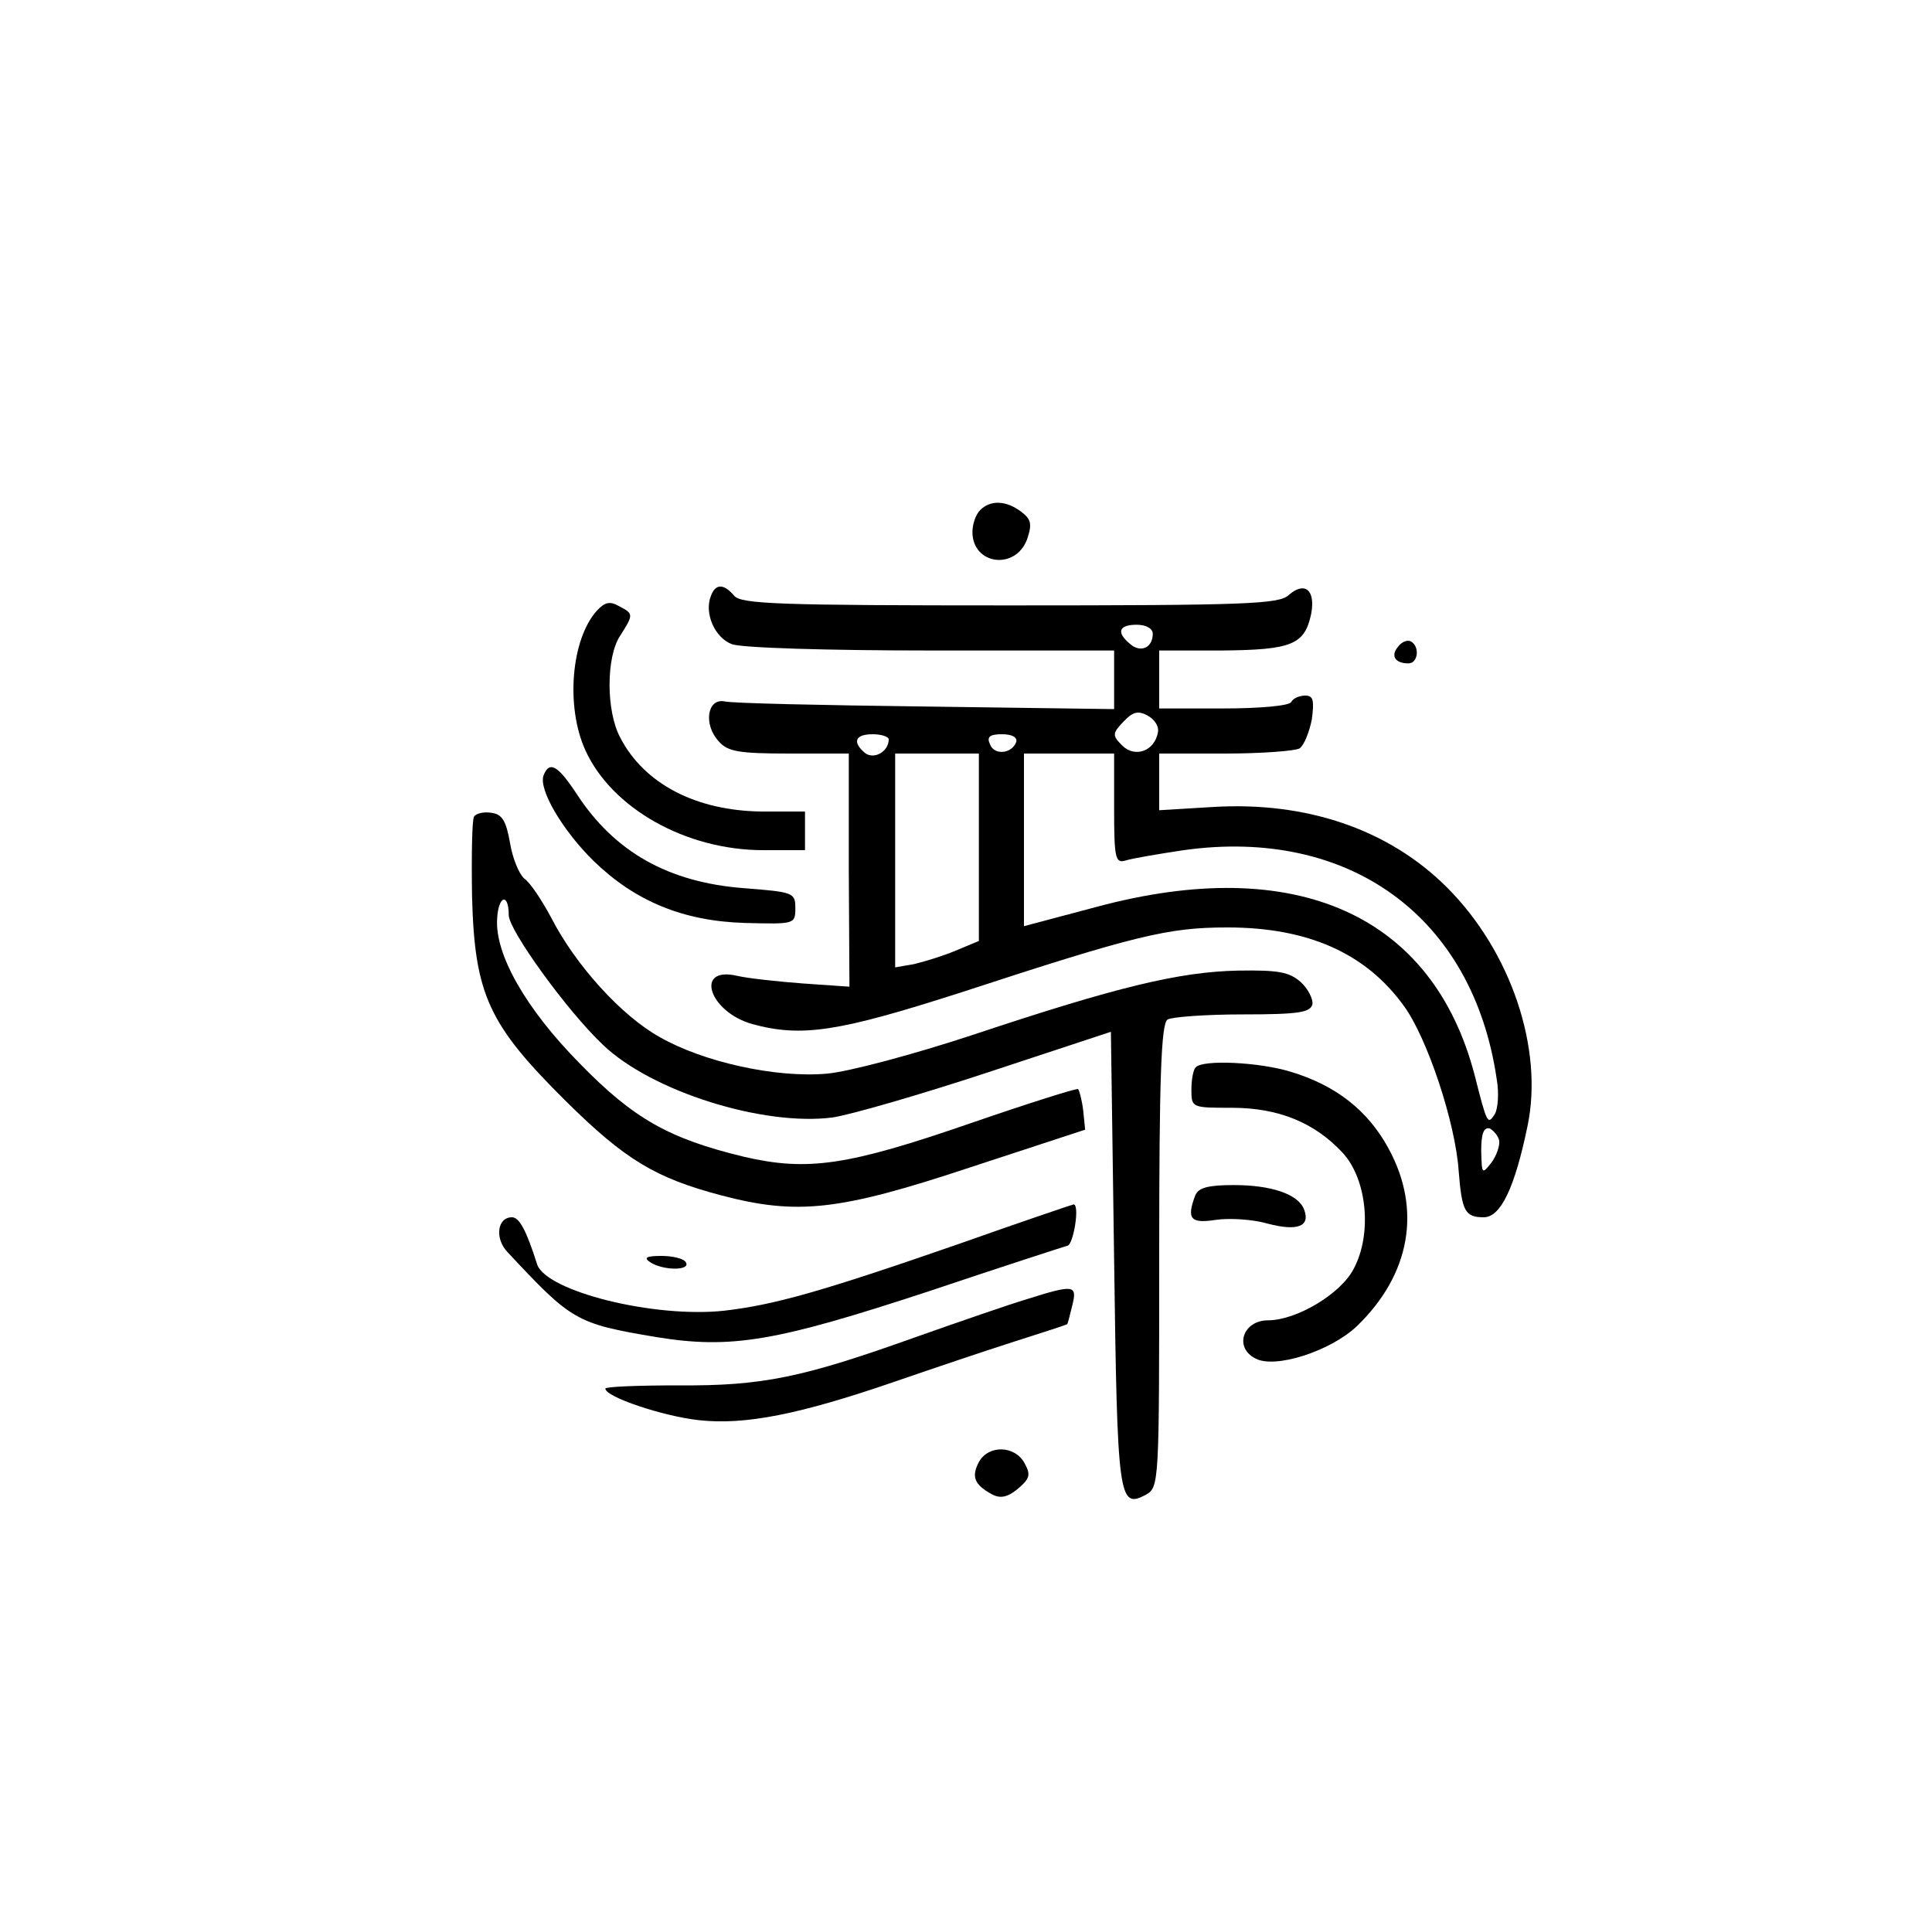 <?xml version="1.0" standalone="no"?>
<!DOCTYPE svg PUBLIC "-//W3C//DTD SVG 20010904//EN"
 "http://www.w3.org/TR/2001/REC-SVG-20010904/DTD/svg10.dtd">
<svg version="1.0" xmlns="http://www.w3.org/2000/svg"
 width="300pt" height="299pt" viewBox="0 0 300 299"
 preserveAspectRatio="xMidYMid meet">
<g transform="translate(0,299) scale(0.1,-0.1)"
fill="#000000" stroke="none">
<path d="M1522 2198 c-7 -7 -12 -22 -12 -34 0 -51 67 -60 85 -11 8 24 6 31
-10 43 -23 17 -47 18 -63 2z"/>
<path d="M1104 2065 c-11 -27 6 -65 32 -75 14 -6 151 -10 310 -10 l284 0 0
-45 0 -46 -292 4 c-161 2 -302 5 -313 8 -27 5 -33 -36 -9 -62 14 -16 31 -19
110 -19 l92 0 0 -181 1 -181 -72 5 c-40 3 -86 8 -103 12 -66 15 -43 -56 24
-75 77 -21 134 -12 324 49 272 89 322 101 414 101 125 0 215 -40 274 -122 36
-49 80 -181 85 -256 5 -63 10 -72 39 -72 26 0 48 45 68 142 25 120 -26 271
-125 370 -90 90 -218 134 -364 125 l-83 -5 0 44 0 44 103 0 c56 0 108 4 115 8
7 5 15 25 19 45 4 30 2 37 -10 37 -9 0 -19 -4 -22 -10 -3 -6 -50 -10 -106 -10
l-99 0 0 45 0 45 98 0 c108 1 128 9 138 57 7 37 -10 51 -35 29 -15 -14 -66
-16 -433 -16 -357 0 -417 2 -428 15 -16 19 -29 19 -36 0z m686 -59 c0 -22 -19
-30 -35 -16 -22 18 -18 30 10 30 15 0 25 -6 25 -14z m8 -153 c-5 -29 -35 -40
-55 -21 -16 16 -16 19 1 37 15 16 23 18 38 10 11 -6 18 -17 16 -26z m-418 -11
c0 -19 -23 -32 -37 -21 -20 17 -15 29 12 29 14 0 25 -4 25 -8z m198 -4 c-7
-19 -35 -21 -41 -3 -5 11 0 15 19 15 16 0 24 -5 22 -12z m-58 -164 l0 -145
-36 -15 c-19 -8 -48 -17 -65 -21 l-29 -5 0 166 0 166 65 0 65 0 0 -146z m210
60 c0 -77 2 -85 18 -80 9 3 50 10 90 16 257 36 449 -103 486 -355 4 -22 2 -47
-3 -55 -11 -17 -12 -15 -31 60 -65 250 -278 345 -587 262 l-113 -30 0 134 0
134 70 0 70 0 0 -86z m598 -515 c1 -8 -4 -23 -12 -34 -15 -19 -15 -18 -16 18
0 27 4 37 13 35 6 -3 13 -11 15 -19z"/>
<path d="M927 2042 c-40 -44 -49 -149 -18 -217 41 -90 156 -155 276 -155 l65
0 0 30 0 30 -67 0 c-102 1 -183 43 -220 115 -22 41 -22 125 0 158 21 33 21 34
-2 46 -14 8 -22 6 -34 -7z"/>
<path d="M2171 1986 c-12 -14 -5 -26 16 -26 15 0 18 26 4 34 -5 3 -14 0 -20
-8z"/>
<path d="M844 1786 c-8 -22 30 -86 78 -133 64 -62 138 -93 234 -96 78 -2 79
-2 79 23 0 24 -3 25 -80 31 -117 9 -201 56 -260 147 -29 44 -42 51 -51 28z"/>
<path d="M736 1722 c-3 -5 -4 -61 -3 -124 4 -153 26 -199 146 -318 92 -91 139
-119 241 -146 118 -31 183 -24 385 43 l180 59 -3 30 c-2 16 -6 31 -8 33 -1 2
-77 -22 -167 -53 -191 -66 -253 -75 -352 -52 -116 28 -171 59 -254 144 -85 86
-133 171 -129 226 2 36 18 40 18 5 0 -23 90 -148 146 -201 76 -73 250 -127
357 -113 27 4 135 35 241 70 l191 63 5 -354 c5 -372 7 -387 49 -365 21 12 21
16 21 371 0 276 3 361 13 367 6 4 59 8 117 8 87 0 105 3 108 16 1 8 -7 24 -18
34 -18 16 -35 19 -98 18 -91 -2 -187 -25 -412 -100 -91 -30 -192 -57 -226 -60
-79 -7 -192 18 -260 57 -59 33 -130 111 -168 185 -15 28 -33 55 -42 61 -8 7
-18 31 -22 55 -6 34 -12 45 -29 47 -12 2 -24 -1 -27 -6z"/>
<path d="M1857 1333 c-4 -3 -7 -19 -7 -35 0 -28 1 -28 63 -28 72 0 128 -23
171 -69 39 -41 47 -127 18 -181 -20 -39 -89 -80 -133 -80 -39 0 -53 -42 -20
-59 30 -17 117 11 158 50 83 80 101 181 49 276 -32 59 -82 98 -152 119 -49 15
-136 19 -147 7z"/>
<path d="M1856 1134 c-14 -37 -7 -44 32 -38 21 3 57 1 81 -6 46 -12 66 -4 56
22 -9 24 -51 38 -109 38 -40 0 -55 -4 -60 -16z"/>
<path d="M1490 1059 c-216 -75 -288 -95 -365 -104 -109 -12 -277 30 -291 72
-17 54 -28 73 -39 73 -23 0 -27 -33 -7 -54 100 -107 106 -111 231 -132 117
-19 186 -7 426 72 110 37 206 68 213 70 9 3 19 64 9 64 -1 0 -81 -27 -177 -61z"/>
<path d="M1010 1030 c20 -13 63 -13 55 0 -3 6 -21 10 -38 10 -24 0 -28 -3 -17
-10z"/>
<path d="M1595 973 c-27 -8 -105 -35 -173 -59 -176 -63 -238 -76 -369 -75 -62
0 -113 -2 -113 -5 0 -13 90 -43 145 -49 72 -8 157 9 305 60 58 20 141 48 185
62 44 14 81 26 82 27 1 0 4 13 8 29 8 32 3 33 -70 10z"/>
<path d="M1520 720 c-12 -23 -7 -35 20 -50 13 -7 24 -5 40 8 19 16 21 22 11
40 -15 28 -56 29 -71 2z"/>
</g>
</svg>
